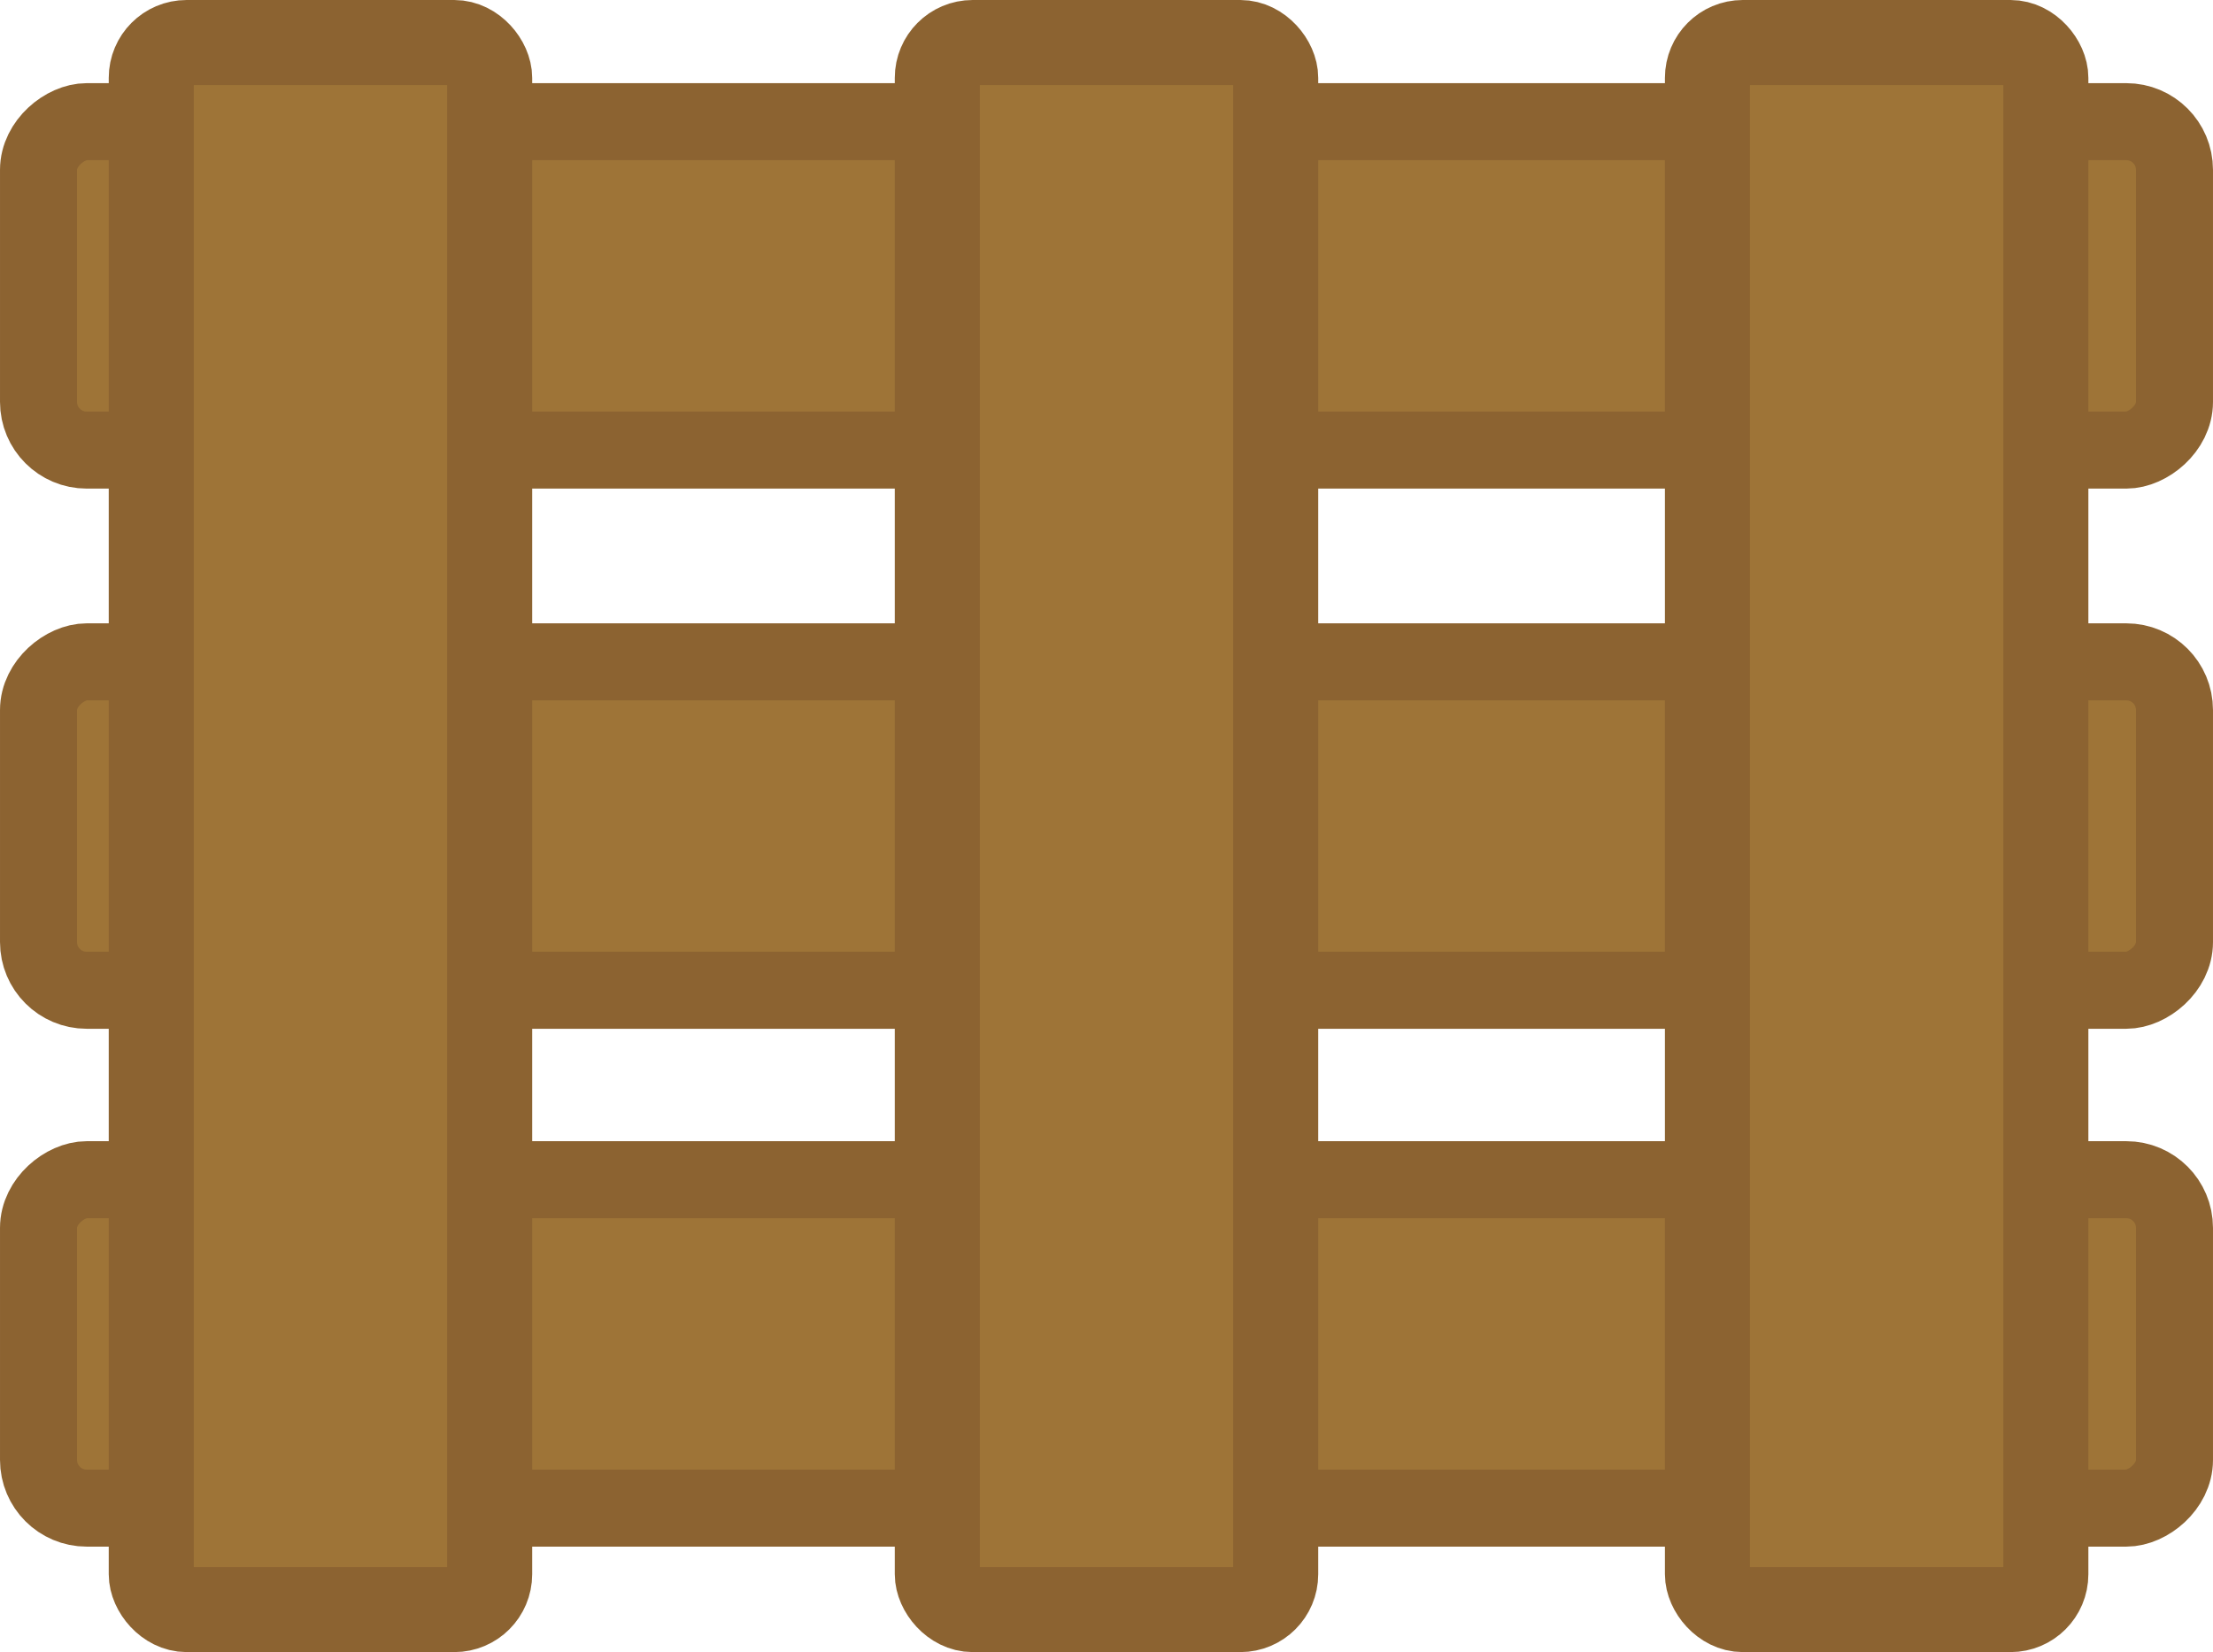<?xml version="1.0" encoding="UTF-8" standalone="no"?>
<!-- Created with Inkscape (http://www.inkscape.org/) -->

<svg width="245.854" height="183.517" viewBox="0 0 65.049 48.556" version="1.1" id="svg1" inkscape:version="1.3.2 (091e20ef0f, 2023-11-25, custom)" sodipodi:docname="pallet.svg" xmlns:inkscape="http://www.inkscape.org/namespaces/inkscape" xmlns:sodipodi="http://sodipodi.sourceforge.net/DTD/sodipodi-0.dtd" xmlns="http://www.w3.org/2000/svg" xmlns:svg="http://www.w3.org/2000/svg">
  <sodipodi:namedview id="namedview1" pagecolor="#505050" bordercolor="#eeeeee" borderopacity="1" inkscape:showpageshadow="0" inkscape:pageopacity="0" inkscape:pagecheckerboard="true" inkscape:deskcolor="#505050" inkscape:document-units="mm" inkscape:zoom="2.0989207" inkscape:cx="134.8312" inkscape:cy="85.996579" inkscape:window-width="1440" inkscape:window-height="840" inkscape:window-x="0" inkscape:window-y="0" inkscape:window-maximized="1" inkscape:current-layer="layer1" inkscape:pageshadow="0" showgrid="false" />
  <defs id="defs1" />
  <g inkscape:label="Calque 1" inkscape:groupmode="layer" id="layer1" transform="translate(-192.508,-122.323)">
    <rect style="fill:#9e7437;fill-opacity:1;stroke:#8c6331;stroke-width:2.264;stroke-linecap:square;stroke-dasharray:none;stroke-opacity:1;paint-order:normal;stop-color:#000000" id="rect68305-5" width="9.652" height="62.785" x="125.899" y="-256.425" ry="1.416" transform="rotate(90)" />
    <rect style="fill:#9e7437;fill-opacity:1;stroke:#8c6331;stroke-width:2.264;stroke-linecap:square;stroke-dasharray:none;stroke-opacity:1;paint-order:normal;stop-color:#000000" id="rect68305-3-3" width="9.652" height="62.785" x="141.775" y="-256.425" ry="1.416" transform="rotate(90)" />
    <rect style="fill:#9e7437;fill-opacity:1;stroke:#8c6331;stroke-width:2.264;stroke-linecap:square;stroke-dasharray:none;stroke-opacity:1;paint-order:normal;stop-color:#000000" id="rect68305-9-7" width="9.652" height="62.785" x="156.995" y="-256.425" ry="1.416" transform="rotate(90)" />
    <rect style="fill:#9e7437;fill-opacity:1;stroke:#8c6331;stroke-width:2.5;stroke-linecap:square;stroke-dasharray:none;stroke-opacity:1;paint-order:normal;stop-color:#000000" id="rect68305-2-0" width="9.947" height="46.056" x="242.697" y="123.573" ry="1.039" />
    <rect style="fill:#9e7437;fill-opacity:1;stroke:#8c6331;stroke-width:2.5;stroke-linecap:square;stroke-dasharray:none;stroke-opacity:1;paint-order:normal;stop-color:#000000" id="rect68305-2-1-8" width="9.947" height="46.056" x="196.954" y="123.573" ry="1.039" />
    <rect style="fill:#9e7437;fill-opacity:1;stroke:#8c6331;stroke-width:2.5;stroke-linecap:square;stroke-dasharray:none;stroke-opacity:1;paint-order:normal;stop-color:#000000" id="rect68305-2-8-7" width="9.947" height="46.056" x="220.059" y="123.573" ry="1.039" />
  </g>
</svg>
